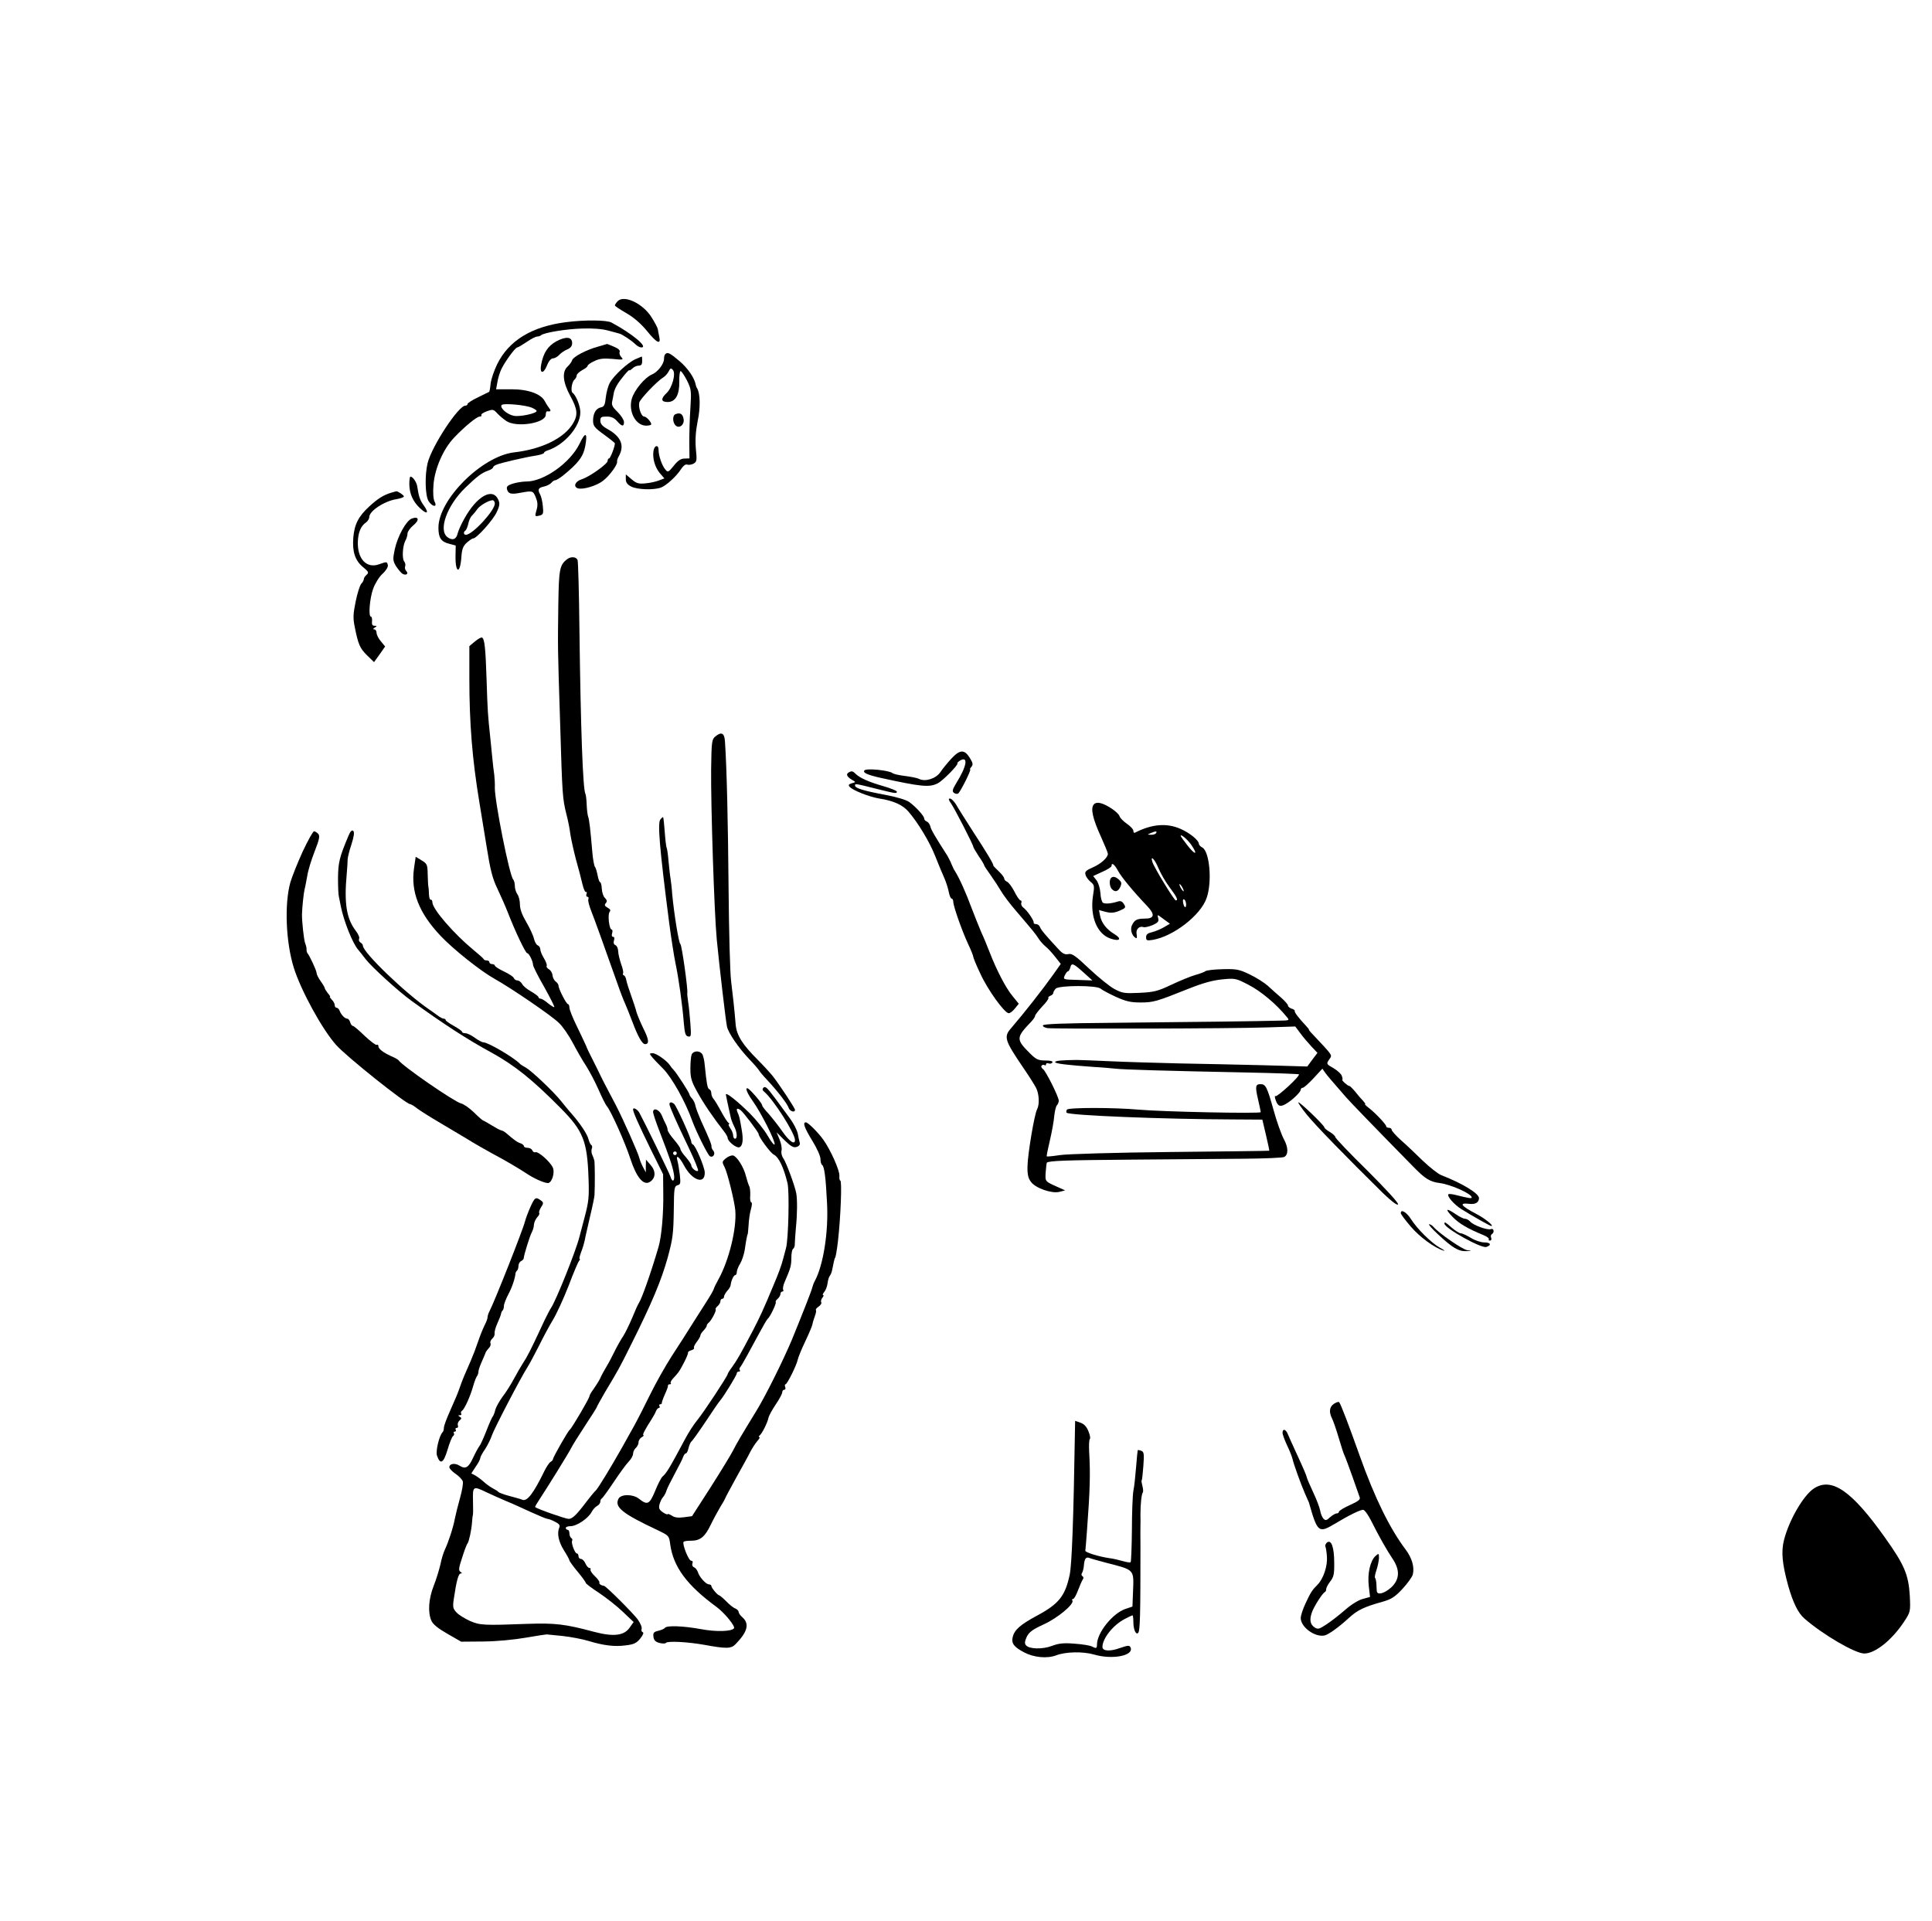<?xml version="1.0" standalone="no"?>
<!DOCTYPE svg PUBLIC "-//W3C//DTD SVG 20010904//EN"
 "http://www.w3.org/TR/2001/REC-SVG-20010904/DTD/svg10.dtd">
<svg version="1.0" xmlns="http://www.w3.org/2000/svg"
 width="1062pt" height="1056pt" viewBox="0 0 1062 1056"
 preserveAspectRatio="xMidYMid meet">

<g transform="translate(0,1056) scale(0.1,-0.1)"
fill="#000000" stroke="none">
<path d="M3396 8905 c-9 -9 -16 -20 -16 -24 0 -4 29 -23 64 -43 41 -24 80 -58
112 -97 54 -67 78 -78 68 -33 -3 15 -7 34 -8 42 -1 8 -17 38 -34 65 -47 76
-150 125 -186 90z"/>
<path d="M3112 8789 c-189 -24 -315 -101 -379 -231 -17 -35 -33 -82 -36 -106
-2 -23 -6 -44 -8 -46 -2 -1 -30 -15 -61 -30 -32 -15 -58 -32 -58 -37 0 -5 -5
-9 -12 -9 -38 0 -183 -221 -207 -314 -17 -68 -14 -182 5 -211 21 -33 50 -35
33 -3 -7 14 -10 48 -6 95 7 87 54 196 114 258 57 60 124 115 140 115 8 0 12 4
9 8 -3 5 11 14 30 21 33 12 37 11 58 -12 12 -13 35 -32 50 -42 57 -37 216 -11
216 35 0 11 3 19 8 19 19 -3 23 2 11 17 -7 9 -18 26 -24 38 -20 40 -90 66
-183 66 l-85 0 7 38 c3 21 13 54 22 73 21 43 76 118 87 119 5 0 28 14 52 30
24 17 50 30 58 30 7 0 17 3 21 7 14 14 140 35 228 37 53 2 108 -2 140 -11 29
-8 58 -15 63 -17 14 -3 67 -38 87 -58 10 -10 25 -18 33 -18 41 0 -50 76 -164
137 -26 14 -148 15 -249 2z m-187 -471 c14 -6 25 -14 25 -17 0 -14 -92 -33
-125 -27 -37 7 -78 43 -68 59 7 12 133 1 168 -15z"/>
<path d="M3057 8683 c-46 -26 -70 -63 -82 -126 -10 -51 11 -56 31 -8 10 26 23
41 34 41 9 0 25 9 34 19 10 11 29 24 44 30 19 8 27 19 27 35 0 35 -34 38 -88
9z"/>
<path d="M3289 8655 c-66 -18 -138 -56 -144 -75 -3 -10 -14 -25 -25 -35 -32
-29 -26 -87 15 -162 40 -73 43 -104 14 -152 -49 -81 -173 -141 -324 -158 -176
-21 -415 -259 -415 -414 0 -55 14 -77 58 -88 l37 -10 -1 -55 c-2 -97 25 -106
32 -10 3 45 9 61 29 80 15 13 30 24 36 24 19 0 112 104 130 146 16 34 17 47 8
67 -31 69 -118 20 -187 -105 -17 -29 -32 -65 -36 -79 -7 -34 -28 -42 -55 -23
-54 38 -4 176 98 274 64 62 89 80 122 92 16 5 29 14 29 18 0 4 8 11 18 15 26
11 161 42 215 50 26 4 47 11 47 15 0 4 8 10 18 13 94 30 182 132 182 210 0 35
-23 93 -43 108 -11 8 -4 59 10 71 7 6 13 17 13 24 0 7 14 20 30 29 17 9 30 19
30 24 0 5 17 17 37 26 28 14 51 16 100 12 57 -6 62 -5 49 9 -8 8 -13 21 -10
29 4 9 -7 19 -31 29 -21 9 -38 16 -39 15 0 0 -22 -7 -47 -14z m-569 -863 c0
-39 -123 -172 -159 -172 -13 0 -15 16 -2 24 4 3 11 19 15 36 3 17 12 38 21 46
8 8 21 24 28 34 14 21 64 50 85 50 6 0 12 -8 12 -18z"/>
<path d="M3657 8613 c-4 -3 -7 -15 -7 -26 0 -28 -35 -73 -67 -86 -38 -16 -96
-85 -110 -133 -20 -70 21 -148 79 -148 15 0 28 3 28 8 -1 13 -27 42 -39 42
-16 0 -33 50 -27 77 6 21 97 117 133 139 10 6 23 21 29 33 9 18 13 19 23 7 17
-20 -4 -98 -35 -127 -33 -31 -31 -49 6 -49 43 0 65 39 64 112 -1 32 3 58 7 58
5 0 20 -23 35 -51 24 -49 25 -57 19 -153 -4 -56 -6 -140 -6 -188 l1 -88 -28
-1 c-19 0 -36 -11 -58 -39 -29 -36 -33 -38 -46 -22 -19 21 -38 77 -38 109 0
31 -24 25 -28 -7 -6 -39 8 -88 34 -120 l26 -30 -29 -11 c-15 -6 -48 -14 -73
-16 -39 -4 -51 -1 -78 22 l-32 27 0 -26 c0 -18 8 -30 30 -41 33 -17 125 -20
164 -5 29 11 86 63 111 103 11 17 24 26 32 23 8 -3 24 -1 35 5 18 10 20 17 13
82 -4 51 -1 95 10 152 16 74 14 152 -3 180 -4 6 -7 15 -8 21 -6 35 -42 89 -89
129 -53 45 -66 51 -78 38z"/>
<path d="M3492 8585 c-40 -18 -119 -90 -140 -130 -9 -16 -19 -52 -22 -80 -4
-39 -9 -51 -25 -54 -28 -5 -44 -31 -45 -71 0 -31 6 -40 60 -79 33 -24 60 -46
60 -48 0 -19 -25 -83 -32 -83 -4 0 -8 -6 -8 -14 0 -16 -99 -87 -143 -101 -35
-11 -47 -39 -22 -49 27 -10 105 13 141 42 35 27 81 90 76 105 -1 4 3 18 10 30
32 58 12 107 -62 148 -29 16 -40 29 -40 46 0 20 5 23 35 23 25 0 41 -7 57 -25
26 -30 38 -32 38 -5 0 11 -16 36 -35 55 -29 28 -35 39 -29 62 3 15 7 35 8 43
1 8 8 26 16 40 14 27 70 94 70 85 0 -4 7 1 16 9 8 9 24 16 35 16 14 0 19 7 19
25 0 14 -1 25 -2 25 -2 -1 -18 -7 -36 -15z"/>
<path d="M3713 8283 c-18 -7 -16 -48 2 -63 20 -17 47 5 43 34 -4 30 -19 40
-45 29z"/>
<path d="M3186 8121 c-51 -105 -196 -208 -292 -208 -22 0 -57 -6 -76 -12 -28
-9 -35 -16 -31 -31 7 -25 22 -29 74 -19 66 12 69 12 84 -25 10 -24 12 -43 5
-67 -11 -39 -11 -40 17 -33 19 5 21 11 17 51 -2 25 -9 53 -14 63 -16 29 -12
38 19 45 16 3 35 13 42 21 6 8 16 14 21 14 6 0 24 11 42 25 84 68 112 104 123
162 14 76 1 82 -31 14z"/>
<path d="M2250 7900 c0 -53 20 -98 59 -134 38 -36 51 -28 22 13 -22 30 -29 50
-37 104 -3 26 -25 57 -38 57 -3 0 -6 -18 -6 -40z"/>
<path d="M2149 7851 c-42 -13 -72 -32 -119 -75 -59 -54 -82 -98 -88 -172 -6
-78 10 -126 54 -162 30 -25 33 -30 19 -42 -8 -7 -15 -17 -15 -23 0 -6 -6 -18
-14 -26 -8 -9 -22 -53 -31 -98 -14 -68 -15 -92 -5 -140 19 -95 28 -117 68
-156 l38 -37 31 43 30 43 -23 28 c-13 15 -24 36 -24 47 0 10 -6 19 -12 19 -9
0 -8 4 2 10 13 8 13 10 -2 10 -11 0 -15 7 -13 25 1 14 -1 25 -6 25 -15 0 -7
100 12 153 10 28 33 66 51 82 19 17 32 38 30 48 -4 20 -6 20 -48 5 -69 -25
-120 29 -117 124 2 51 16 86 45 106 10 7 18 21 18 30 0 33 84 88 150 98 22 4
40 10 40 15 0 7 -34 30 -42 28 -2 0 -15 -4 -29 -8z"/>
<path d="M2263 7709 c-30 -11 -78 -98 -93 -169 -11 -53 -11 -62 6 -91 11 -17
27 -37 36 -43 20 -12 36 0 21 15 -6 6 -9 18 -6 25 3 8 1 20 -5 27 -13 16 -9
86 6 114 7 12 12 30 12 40 0 10 14 30 32 45 36 29 30 52 -9 37z"/>
<path d="M3119 7487 c-43 -32 -47 -55 -50 -252 -3 -249 -4 -215 10 -650 12
-403 13 -414 35 -503 8 -31 18 -79 21 -107 4 -27 18 -90 31 -140 14 -49 30
-111 36 -137 6 -26 15 -45 20 -42 4 3 5 -2 2 -10 -3 -9 -1 -16 5 -16 6 0 8 -6
5 -14 -3 -7 5 -37 17 -67 19 -48 61 -165 144 -399 14 -41 33 -90 41 -107 8
-18 26 -63 40 -100 31 -82 54 -123 70 -123 24 0 21 26 -9 85 -16 33 -33 74
-38 90 -4 17 -17 57 -29 90 -12 33 -24 71 -27 85 -2 14 -8 27 -14 28 -5 2 -7
7 -4 12 3 4 -2 27 -11 51 -8 24 -16 56 -16 71 -1 15 -7 29 -15 32 -9 4 -12 13
-8 26 4 12 2 20 -5 20 -7 0 -9 8 -5 20 3 11 2 20 -3 20 -13 0 -23 82 -11 97 7
8 4 15 -11 23 -16 9 -19 15 -10 25 8 9 7 17 -5 29 -9 8 -16 31 -17 51 -1 19
-5 35 -9 35 -4 0 -10 17 -14 38 -4 20 -10 42 -15 47 -4 6 -11 42 -14 80 -11
129 -17 180 -23 195 -3 8 -7 38 -8 66 -1 27 -4 54 -7 60 -14 24 -26 355 -33
909 -2 199 -7 367 -10 376 -7 18 -35 21 -56 6z"/>
<path d="M2611 7034 l-31 -26 0 -177 c0 -249 16 -445 55 -681 8 -47 26 -157
40 -245 20 -127 32 -174 59 -230 18 -38 45 -99 59 -135 40 -103 96 -220 105
-220 10 0 32 -45 32 -64 0 -8 27 -62 61 -121 33 -59 58 -109 56 -111 -2 -3
-18 7 -35 21 -16 14 -35 25 -41 25 -6 0 -11 4 -11 8 0 5 -18 18 -40 31 -22 12
-45 31 -50 42 -6 10 -17 19 -26 19 -8 0 -17 6 -20 14 -3 7 -27 23 -55 36 -27
13 -49 27 -49 32 0 4 -7 8 -15 8 -8 0 -15 5 -15 10 0 6 -6 10 -14 10 -8 0 -16
3 -18 8 -1 4 -28 27 -58 52 -104 86 -220 219 -223 258 0 11 -5 18 -9 16 -4 -3
-9 10 -10 28 0 18 -2 38 -3 43 -2 6 -3 36 -4 68 -1 53 -3 59 -33 77 l-33 20
-9 -62 c-19 -130 27 -247 146 -373 70 -74 221 -194 295 -235 88 -49 315 -203
356 -244 20 -19 54 -68 75 -108 21 -40 54 -98 74 -128 19 -30 50 -89 68 -130
18 -41 38 -82 45 -90 23 -26 101 -201 130 -290 34 -104 73 -150 108 -127 32
21 33 59 3 93 l-25 29 -1 -35 0 -35 -16 30 c-9 17 -17 38 -19 47 -6 27 -90
216 -130 293 -58 110 -72 136 -100 195 -15 30 -33 66 -40 80 -7 14 -18 36 -23
50 -6 14 -29 62 -51 108 -23 46 -41 92 -41 103 0 10 -4 19 -8 19 -9 0 -52 84
-52 102 0 6 -7 16 -15 22 -9 6 -17 22 -18 35 -1 12 -10 27 -19 32 -10 6 -16
14 -13 19 3 5 -4 24 -15 42 -11 18 -20 40 -20 49 0 9 -6 19 -14 22 -8 3 -17
20 -21 37 -4 18 -23 58 -42 91 -23 39 -35 71 -35 96 0 21 -6 46 -14 57 -8 11
-14 32 -14 46 0 14 -4 30 -9 35 -21 23 -102 432 -101 505 1 19 -1 51 -3 70 -3
19 -8 62 -11 95 -3 33 -8 83 -11 110 -13 120 -15 149 -20 310 -6 184 -11 231
-25 240 -4 3 -22 -7 -39 -21z"/>
<path d="M3933 6512 c-20 -16 -22 -26 -24 -182 -2 -192 17 -790 31 -935 14
-144 49 -445 56 -478 7 -35 64 -118 123 -180 25 -26 49 -54 53 -61 4 -7 23
-30 44 -52 58 -62 112 -132 119 -154 6 -19 35 -29 35 -11 0 9 -84 136 -122
185 -13 16 -50 57 -83 90 -85 85 -115 134 -121 192 -7 86 -15 157 -25 239 -6
44 -12 271 -14 505 -3 367 -10 671 -20 815 -3 45 -19 54 -52 27z"/>
<path d="M5229 6389 c-21 -23 -48 -56 -60 -74 -25 -36 -83 -54 -117 -37 -9 5
-44 12 -76 16 -33 4 -65 11 -70 16 -19 15 -142 28 -154 15 -12 -12 16 -25 88
-41 223 -49 269 -54 315 -30 29 15 115 103 108 110 -3 2 5 9 16 16 45 24 35
-33 -23 -126 -20 -33 -23 -44 -13 -52 7 -6 18 -8 24 -4 12 8 74 132 66 132 -3
0 0 7 7 15 10 12 8 21 -10 50 -29 46 -54 45 -101 -6z"/>
<path d="M4663 6312 c-14 -9 -6 -24 22 -40 20 -11 20 -12 -3 -18 -17 -5 -20
-10 -12 -19 17 -20 109 -56 164 -65 78 -12 128 -35 160 -72 53 -62 116 -166
147 -245 17 -43 39 -96 49 -118 10 -22 21 -57 25 -77 4 -21 11 -38 16 -38 5 0
9 -8 9 -17 0 -24 47 -158 81 -231 16 -34 29 -66 29 -72 0 -5 17 -47 39 -93 40
-88 133 -217 156 -217 8 0 23 12 34 26 l21 26 -34 42 c-37 44 -89 145 -126
241 -13 33 -33 83 -46 110 -12 28 -36 88 -54 135 -29 79 -67 164 -90 200 -6 8
-14 26 -20 40 -5 14 -16 34 -22 45 -69 108 -90 143 -94 162 -3 12 -12 24 -20
27 -8 3 -14 10 -14 17 0 13 -45 63 -82 90 -17 12 -70 28 -135 40 -117 22 -163
36 -163 51 0 11 1 11 128 -21 93 -23 102 -25 102 -13 0 5 -35 19 -77 31 -80
23 -128 45 -151 68 -15 15 -22 16 -39 5z"/>
<path d="M5228 6143 c21 -31 122 -227 122 -238 0 -4 14 -27 30 -52 17 -24 30
-47 30 -50 0 -3 15 -26 34 -52 18 -25 44 -65 57 -87 13 -23 52 -75 87 -115 93
-109 103 -121 121 -149 9 -14 26 -33 38 -43 12 -9 36 -35 53 -57 l31 -39 -41
-58 c-59 -83 -162 -214 -231 -294 -43 -49 -38 -66 68 -222 29 -42 59 -90 68
-107 17 -33 20 -91 6 -118 -15 -26 -52 -248 -53 -314 -1 -44 4 -66 19 -85 25
-35 115 -66 157 -55 l31 8 -40 18 c-72 32 -70 30 -67 82 2 27 5 50 6 52 12 11
99 14 461 17 226 2 505 4 621 5 116 1 217 5 224 10 23 14 22 53 -4 100 -13 25
-39 97 -56 160 -35 125 -43 140 -71 140 -28 0 -30 -13 -14 -82 8 -35 15 -67
15 -72 0 -9 -541 2 -673 14 -136 12 -384 12 -392 0 -4 -6 -5 -14 -2 -17 15
-15 539 -36 919 -37 l157 -1 20 -85 c11 -46 19 -85 18 -86 -1 -1 -245 -4 -542
-7 -302 -3 -570 -11 -609 -17 -38 -6 -70 -9 -72 -7 -2 1 6 41 17 87 11 47 22
107 24 134 3 27 9 54 15 60 5 5 10 17 10 25 0 21 -72 165 -87 174 -7 5 -11 13
-8 18 4 5 11 7 16 4 5 -4 9 -2 9 4 0 6 6 8 14 5 8 -3 17 -1 21 5 4 7 -9 11
-39 11 -37 0 -50 6 -78 33 -85 84 -85 91 2 182 11 12 20 25 20 31 0 5 18 28
39 51 22 22 37 44 34 47 -3 3 2 8 11 12 9 3 16 10 16 16 0 5 6 15 13 23 20 19
226 19 247 0 9 -8 47 -28 84 -45 55 -25 82 -31 135 -31 71 0 88 5 263 75 80
32 135 47 187 52 71 7 75 6 146 -31 66 -34 151 -105 207 -174 18 -21 18 -21
-45 -22 -93 -3 -526 -8 -931 -12 -248 -2 -361 -6 -363 -14 -2 -6 9 -12 24 -15
38 -5 1020 -3 1211 4 l152 5 27 -36 c14 -20 42 -52 61 -73 l34 -36 -28 -37
-28 -38 -241 7 c-132 3 -341 8 -465 10 -124 3 -295 8 -380 12 -85 4 -166 7
-180 7 -85 -1 -120 -4 -120 -12 0 -8 64 -16 220 -27 41 -2 92 -7 112 -9 40 -5
276 -12 723 -21 154 -3 282 -8 285 -10 8 -9 -119 -126 -129 -120 -5 4 -4 -7 2
-24 12 -33 26 -37 58 -17 33 19 79 64 79 76 0 6 5 11 11 11 6 0 33 24 60 53
l48 52 16 -23 c15 -20 33 -41 115 -135 22 -25 143 -151 368 -380 65 -67 92
-84 148 -91 63 -9 174 -59 174 -79 0 -7 -18 -4 -89 14 -19 5 -37 6 -39 4 -10
-10 31 -57 71 -82 57 -36 158 -93 165 -93 16 0 -37 43 -82 66 -86 45 -99 63
-40 56 34 -4 53 7 54 31 0 26 -88 80 -208 127 -18 7 -63 43 -101 79 -37 36
-90 87 -119 112 -29 26 -52 52 -52 58 0 6 -7 11 -15 11 -8 0 -15 3 -15 8 0 10
-58 72 -94 100 -16 12 -26 22 -22 22 3 0 -2 8 -11 18 -10 10 -29 32 -43 50
-14 17 -29 32 -33 32 -9 0 -45 33 -38 34 2 1 1 10 -3 21 -3 11 -24 30 -46 43
-39 22 -40 23 -24 47 18 27 26 15 -93 142 -12 12 -20 23 -18 23 2 0 -6 10 -18
23 -38 40 -62 72 -60 79 2 4 -6 10 -17 13 -11 4 -20 11 -20 17 0 6 -17 25 -37
43 -21 18 -54 47 -73 65 -19 17 -64 46 -100 63 -58 28 -73 31 -149 29 -46 -1
-89 -6 -95 -11 -6 -5 -31 -14 -56 -21 -25 -7 -83 -31 -130 -53 -76 -36 -95
-41 -176 -45 -82 -4 -95 -2 -138 21 -25 13 -88 64 -138 111 -76 72 -96 86
-115 81 -18 -4 -31 2 -51 23 -75 81 -99 109 -105 125 -3 9 -13 17 -22 17 -8 0
-14 3 -13 8 3 10 -34 65 -55 81 -10 7 -16 19 -13 27 3 8 1 14 -4 14 -5 0 -21
22 -34 49 -14 27 -32 51 -41 54 -8 4 -15 11 -15 18 0 6 -14 24 -30 39 -17 16
-30 30 -30 32 3 6 -34 68 -111 186 -41 64 -84 132 -94 150 -11 17 -25 32 -33
32 -10 0 -8 -7 6 -27z m727 -928 l50 -45 -81 3 c-80 2 -81 2 -71 25 6 12 13
22 17 22 4 0 10 9 13 20 7 29 16 25 72 -25z"/>
<path d="M6012 6137 c-18 -22 -5 -79 39 -175 21 -47 39 -90 39 -96 -1 -21 -37
-54 -82 -74 -39 -17 -46 -24 -41 -41 3 -12 16 -29 28 -39 21 -17 22 -22 13
-77 -17 -113 22 -210 97 -235 50 -17 64 -2 22 24 -45 27 -72 62 -80 102 l-6
31 37 -10 c28 -7 46 -6 75 6 35 15 37 18 25 37 -9 15 -19 19 -33 14 -39 -12
-70 -14 -82 -7 -7 5 -13 29 -14 53 -2 26 -11 56 -21 70 l-19 24 50 23 c28 12
51 27 51 32 0 22 16 10 35 -25 18 -34 82 -112 162 -196 43 -46 39 -68 -14 -68
-43 0 -56 -7 -70 -35 -12 -22 -2 -58 18 -70 9 -6 10 -1 7 19 -6 27 15 48 39
39 6 -2 28 3 48 11 29 13 36 20 32 36 -6 25 -8 25 31 -4 l33 -24 -34 -20 c-19
-11 -49 -23 -66 -27 -22 -5 -31 -12 -31 -27 0 -18 4 -20 36 -15 114 19 265
136 297 231 31 90 16 255 -24 277 -11 5 -19 15 -19 21 0 18 -51 60 -100 81
-76 34 -159 27 -252 -21 -5 -2 -8 3 -8 11 0 8 -16 25 -35 38 -19 13 -38 32
-41 42 -7 21 -68 63 -105 72 -16 4 -30 1 -37 -8z m343 -157 c-3 -5 -16 -10
-28 -9 -21 0 -21 1 -2 9 28 12 37 12 30 0z m193 -64 c38 -55 24 -60 -18 -7
-22 28 -40 53 -40 56 0 12 38 -20 58 -49z m-180 -129 c12 -29 40 -77 62 -106
39 -52 48 -71 33 -71 -9 1 -119 181 -128 210 -14 43 13 17 33 -33z m132 -107
c6 -11 8 -20 6 -20 -3 0 -10 9 -16 20 -6 11 -8 20 -6 20 3 0 10 -9 16 -20z
m20 -92 c0 -26 -13 -16 -17 13 -2 12 1 18 7 14 5 -3 10 -16 10 -27z"/>
<path d="M3630 6055 c-16 -19 -5 -154 48 -565 11 -85 27 -186 35 -225 17 -80
38 -227 46 -330 5 -56 9 -70 24 -73 16 -3 17 3 12 70 -3 40 -8 93 -12 118 -4
25 -6 48 -5 51 4 20 -30 264 -38 269 -9 5 -35 168 -45 275 -2 33 -7 71 -9 85
-3 14 -7 56 -11 94 -3 38 -8 73 -11 77 -2 4 -7 43 -10 86 -3 43 -7 79 -9 81
-1 1 -8 -4 -15 -13z"/>
<path d="M1915 5964 c-49 -116 -56 -145 -57 -231 0 -49 2 -95 5 -103 2 -8 7
-33 11 -55 16 -79 64 -200 94 -235 7 -8 26 -32 42 -53 32 -42 181 -178 252
-229 175 -127 313 -216 437 -283 129 -71 226 -148 384 -308 123 -124 145 -181
152 -382 4 -105 1 -132 -21 -215 -14 -52 -27 -102 -29 -110 -20 -79 -129 -351
-156 -390 -9 -14 -33 -61 -53 -105 -56 -121 -79 -166 -102 -200 -11 -17 -33
-55 -49 -85 -16 -30 -44 -75 -63 -99 -18 -25 -35 -56 -39 -70 -3 -14 -9 -30
-13 -36 -5 -5 -21 -41 -36 -80 -15 -38 -32 -77 -39 -85 -6 -8 -22 -37 -34 -63
-25 -55 -42 -65 -74 -45 -26 17 -57 12 -57 -8 0 -7 16 -24 34 -36 19 -13 37
-32 40 -42 3 -11 -4 -51 -15 -90 -11 -39 -24 -91 -29 -116 -9 -49 -36 -130
-55 -170 -7 -14 -18 -50 -24 -80 -7 -30 -23 -83 -37 -118 -28 -71 -33 -145
-13 -191 9 -21 37 -43 89 -73 l75 -43 125 1 c73 1 168 10 230 21 58 10 110 18
115 18 6 -1 46 -5 90 -9 44 -5 107 -17 140 -27 82 -25 144 -33 207 -24 43 5
58 13 78 38 15 19 20 32 13 34 -7 3 -9 11 -6 19 3 8 -7 31 -22 52 -26 35 -174
183 -185 184 -16 2 -29 11 -25 18 2 4 -9 20 -25 35 -16 15 -27 32 -24 37 3 4
0 8 -6 8 -6 0 -16 11 -22 25 -6 14 -17 25 -25 25 -7 0 -13 7 -13 15 0 8 -4 15
-9 15 -11 0 -33 59 -26 70 3 5 1 11 -5 15 -5 3 -10 15 -10 26 0 10 -4 19 -10
19 -5 0 -10 5 -10 10 0 6 12 10 27 10 33 0 95 42 114 76 7 14 21 30 31 35 10
5 18 16 18 24 0 7 3 15 8 17 4 2 34 43 66 91 32 48 69 99 82 112 13 13 24 33
24 43 0 11 7 25 15 32 8 7 15 21 15 31 0 10 8 23 18 28 9 6 14 11 9 11 -8 0 9
32 43 85 11 17 23 38 26 48 4 9 11 17 16 17 5 0 6 5 3 10 -3 6 -1 10 4 10 6 0
10 3 9 8 0 4 7 25 17 47 10 22 18 43 17 48 -1 4 3 7 10 7 6 0 9 3 5 6 -3 3 2
14 11 24 10 10 22 25 29 33 18 23 57 101 55 110 -2 5 7 11 18 14 11 3 18 9 15
13 -3 4 4 19 15 33 11 14 20 30 20 35 0 6 8 18 18 28 9 10 17 21 17 26 0 5 5
12 10 16 14 10 45 68 39 74 -2 3 2 11 11 18 8 7 15 19 15 26 0 8 5 14 10 14 6
0 10 5 10 12 0 6 8 20 17 31 10 10 18 24 19 30 2 25 17 57 25 57 5 0 9 7 9 16
0 9 8 31 19 48 10 17 21 51 25 76 7 51 14 85 16 85 1 0 3 23 5 50 1 28 7 67
13 88 6 20 7 37 2 37 -5 0 -8 17 -6 38 1 20 -1 44 -6 52 -4 8 -12 33 -18 56
-12 49 -50 108 -71 112 -9 1 -26 -5 -39 -16 -21 -17 -22 -20 -7 -48 16 -31 55
-190 59 -239 8 -100 -35 -273 -91 -375 -14 -25 -26 -50 -27 -55 -1 -6 -20 -40
-43 -75 -23 -36 -60 -95 -84 -132 -23 -37 -70 -111 -105 -164 -34 -53 -87
-147 -117 -208 -30 -61 -70 -140 -90 -176 -20 -36 -50 -90 -67 -120 -61 -108
-132 -225 -144 -235 -6 -5 -27 -30 -46 -55 -58 -77 -81 -100 -102 -100 -17 0
-174 55 -184 65 -2 2 10 22 26 46 41 62 157 249 172 279 7 14 41 69 76 122 35
53 64 99 64 101 0 3 21 41 46 84 73 121 83 140 144 263 115 230 164 348 200
475 29 108 32 131 34 272 1 111 3 122 20 127 17 4 18 11 13 58 -4 29 -9 63
-13 76 -11 38 10 24 35 -23 45 -86 118 -110 115 -39 -2 31 -51 147 -65 152 -5
2 -9 9 -9 15 0 18 -83 201 -95 209 -14 11 -25 10 -25 -2 0 -12 35 -92 107
-242 31 -65 54 -121 50 -124 -8 -9 -37 15 -37 30 0 6 -14 26 -30 45 -17 18
-30 39 -30 45 0 6 -16 29 -35 51 -19 22 -35 46 -35 53 0 7 -4 20 -9 30 -5 9
-16 32 -23 50 -13 32 -48 46 -48 18 0 -7 16 -56 36 -107 54 -140 71 -190 78
-231 8 -41 -8 -53 -19 -15 -6 19 -140 294 -170 349 -10 19 -35 33 -35 19 0
-15 30 -82 98 -221 l67 -135 1 -100 c2 -114 -9 -241 -26 -300 -42 -143 -92
-285 -109 -310 -4 -5 -20 -41 -36 -80 -16 -38 -38 -83 -49 -100 -11 -16 -33
-54 -48 -85 -15 -30 -32 -63 -38 -72 -25 -43 -31 -54 -42 -78 -7 -14 -23 -39
-35 -56 -13 -17 -23 -35 -23 -40 0 -11 -97 -176 -108 -184 -10 -7 -92 -151
-92 -161 0 -4 -6 -12 -14 -16 -7 -4 -23 -28 -35 -53 -58 -119 -93 -165 -119
-155 -9 4 -42 13 -72 21 -30 8 -57 18 -60 22 -3 4 -17 13 -31 20 -15 8 -37 24
-51 37 -13 12 -34 27 -46 34 l-21 11 24 37 c14 19 25 41 25 47 0 6 12 29 27
50 14 22 31 56 37 75 11 34 156 313 196 376 11 17 38 68 62 115 23 47 58 112
78 145 20 33 58 116 85 185 26 69 52 131 58 138 5 6 7 12 3 12 -3 0 1 17 9 38
8 20 16 48 19 62 2 14 16 72 29 130 14 58 25 112 25 120 3 56 2 178 -1 190 -2
8 -7 23 -12 33 -4 9 -5 24 -2 32 4 8 2 17 -2 20 -5 2 -12 17 -16 32 -6 27 -45
86 -95 143 -14 15 -38 45 -55 66 -43 54 -162 166 -193 184 -15 8 -29 17 -32
20 -32 35 -177 120 -203 120 -7 0 -28 11 -47 25 -19 14 -42 25 -52 25 -10 0
-18 3 -18 8 0 4 -20 18 -45 32 -25 14 -45 28 -45 32 0 5 -5 8 -11 8 -6 0 -21
8 -34 18 -12 9 -33 24 -45 32 -131 89 -365 314 -365 351 0 5 -6 14 -14 18 -7
5 -10 14 -7 20 4 6 -4 26 -19 45 -50 66 -64 150 -49 311 3 33 5 69 5 79 0 11
9 49 21 84 14 44 17 67 10 74 -7 7 -16 -1 -27 -28z m1805 -1744 c0 -5 -4 -10
-10 -10 -5 0 -10 5 -10 10 0 6 5 10 10 10 6 0 10 -4 10 -10z m-1045 -1864 c27
-13 75 -34 105 -47 30 -12 92 -40 137 -61 46 -21 87 -38 93 -38 6 0 25 -7 41
-16 23 -11 29 -20 23 -32 -13 -32 -4 -77 26 -125 17 -27 30 -51 30 -55 0 -4
20 -32 45 -62 25 -30 45 -58 45 -62 0 -4 33 -29 73 -55 39 -26 99 -73 131
-104 l59 -56 -22 -31 c-31 -44 -88 -51 -195 -23 -160 43 -214 49 -366 44 -242
-9 -261 -8 -317 16 -28 13 -61 33 -73 46 -20 21 -22 31 -16 72 15 103 26 143
39 143 8 0 7 3 -2 9 -11 7 -10 20 9 77 12 38 25 74 30 79 8 11 22 74 25 120 1
17 3 32 4 35 2 3 2 38 1 78 -2 83 0 84 75 48z"/>
<path d="M1663 5877 c-28 -62 -58 -137 -67 -168 -33 -119 -25 -328 19 -469 39
-125 156 -339 233 -425 57 -64 384 -325 407 -325 4 0 23 -11 40 -25 18 -13 70
-46 116 -73 46 -27 115 -68 153 -91 38 -24 103 -61 145 -84 68 -36 138 -77
196 -115 42 -27 99 -50 111 -45 21 8 35 62 22 86 -16 33 -80 88 -94 83 -7 -3
-15 2 -18 10 -3 8 -15 14 -26 14 -11 0 -20 4 -20 9 0 5 -8 12 -19 16 -17 5
-35 18 -80 57 -8 7 -20 13 -26 14 -7 1 -30 14 -53 28 -23 14 -44 26 -46 26 -3
0 -26 20 -50 44 -25 24 -57 47 -72 50 -38 10 -320 204 -344 238 -3 4 -21 14
-40 22 -44 20 -70 40 -70 55 0 7 -4 10 -9 7 -5 -3 -34 19 -66 49 -31 30 -60
55 -65 55 -5 0 -12 9 -15 20 -3 11 -11 20 -16 20 -13 0 -33 20 -42 43 -3 9
-11 17 -17 17 -5 0 -10 6 -10 14 0 8 -7 22 -16 30 -8 9 -13 16 -10 16 3 0 -2
9 -12 20 -9 12 -17 24 -17 28 0 4 -10 21 -23 39 -12 17 -22 37 -22 45 0 13
-40 98 -50 108 -3 3 -5 12 -5 20 1 8 -3 23 -7 33 -7 14 -19 123 -18 162 1 37
9 114 14 135 4 14 10 48 15 75 4 28 22 87 40 133 26 66 30 86 21 97 -7 8 -18
15 -24 15 -6 -1 -34 -51 -63 -113z"/>
<path d="M6107 5733 c-11 -11 -8 -48 5 -61 18 -18 34 -14 46 12 9 20 7 27 -7
40 -19 17 -34 20 -44 9z"/>
<path d="M3802 4763 c-4 -10 -7 -45 -7 -78 0 -51 6 -71 39 -130 34 -62 88
-141 146 -215 11 -14 20 -30 20 -36 0 -18 48 -57 64 -51 19 7 23 41 13 97 -11
65 -13 73 -22 93 -10 23 -4 28 16 14 16 -12 99 -122 99 -131 0 -16 64 -103 83
-113 28 -14 55 -71 76 -158 11 -47 5 -305 -8 -355 -7 -25 -14 -52 -16 -60 -9
-35 -25 -80 -55 -150 -52 -126 -74 -172 -109 -240 -72 -137 -86 -162 -118
-207 -13 -17 -23 -34 -23 -37 0 -10 -131 -209 -167 -253 -19 -23 -48 -68 -65
-100 -85 -159 -104 -192 -126 -210 -7 -6 -26 -42 -41 -80 -31 -74 -42 -79 -89
-42 -33 26 -98 26 -112 0 -24 -46 21 -82 217 -174 60 -29 61 -30 67 -76 17
-125 92 -226 256 -346 42 -31 102 -104 95 -116 -12 -18 -97 -21 -182 -5 -98
18 -189 21 -198 7 -3 -5 -19 -12 -36 -16 -25 -6 -30 -11 -27 -33 2 -19 11 -28
33 -34 16 -4 32 -4 35 0 8 12 119 6 210 -10 125 -23 149 -22 174 4 66 68 77
112 36 148 -11 9 -20 23 -20 29 0 6 -8 14 -17 18 -10 3 -33 21 -51 40 -18 18
-36 33 -39 33 -8 0 -43 41 -43 52 0 4 -6 8 -13 8 -16 0 -53 40 -61 68 -4 11
-13 23 -21 26 -8 3 -12 12 -9 21 4 9 1 15 -7 15 -14 0 -51 95 -41 104 3 4 22
6 41 6 50 0 76 21 108 88 15 31 39 75 52 97 14 22 25 42 26 45 0 3 28 55 61
115 34 61 70 126 79 145 10 19 27 45 38 58 11 12 16 22 11 22 -5 0 -4 4 1 8
13 9 44 71 49 97 2 11 20 44 40 74 20 29 36 59 36 67 0 8 5 14 11 14 6 0 9 7
5 15 -3 8 -2 15 2 15 9 0 61 105 67 135 2 11 20 56 41 100 21 44 39 87 40 95
1 8 7 28 13 44 6 16 9 31 6 34 -3 3 4 12 15 19 11 8 18 19 14 24 -3 5 0 16 6
24 7 8 9 15 5 15 -5 0 -2 8 6 18 8 9 16 31 18 47 2 17 7 35 13 42 5 7 11 22
13 35 5 28 13 63 15 63 3 0 10 40 16 90 15 131 23 335 13 335 -4 0 -6 12 -5
26 3 27 -49 144 -88 198 -29 41 -85 96 -96 96 -19 0 -9 -29 35 -101 25 -40 45
-85 45 -100 0 -16 4 -30 9 -33 12 -8 20 -65 27 -208 9 -158 -20 -343 -67 -430
-6 -11 -12 -27 -14 -36 -3 -16 -56 -150 -112 -287 -47 -112 -145 -310 -197
-394 -82 -134 -105 -173 -127 -216 -11 -22 -66 -112 -122 -200 l-103 -160 -44
-6 c-31 -4 -52 -2 -67 9 -13 8 -23 11 -23 8 0 -4 -12 1 -26 10 -20 14 -24 22
-19 43 4 14 12 33 20 41 7 8 16 25 19 37 4 12 25 54 46 93 21 39 42 80 45 90
4 11 10 20 15 20 5 0 11 13 15 30 4 16 11 32 16 36 5 3 40 52 78 109 37 56 73
109 80 116 21 25 91 139 91 149 0 6 5 10 12 10 6 0 8 3 5 7 -4 3 -3 11 2 17
11 14 52 89 104 186 22 41 43 77 47 80 12 8 50 87 44 92 -2 3 2 11 11 18 8 7
15 19 15 26 0 8 5 14 11 14 5 0 7 4 4 10 -3 5 0 24 8 42 33 76 37 91 37 133 0
24 4 47 10 50 5 3 10 16 9 28 0 12 3 51 6 87 8 78 8 156 2 190 -8 42 -55 169
-71 192 -9 12 -13 31 -10 43 3 12 -2 40 -11 61 l-16 39 44 -44 c35 -34 50 -42
66 -36 14 4 20 13 17 23 -2 9 -8 32 -11 51 -4 18 -22 54 -41 80 -78 107 -90
123 -113 152 -17 21 -27 27 -34 20 -8 -8 -6 -15 4 -23 51 -43 168 -227 169
-265 0 -29 -30 -9 -68 45 -22 32 -57 76 -76 98 -20 21 -36 42 -36 46 0 9 -25
41 -59 77 -40 42 -36 7 6 -51 47 -65 126 -223 121 -239 -2 -7 -19 14 -38 47
-18 32 -63 88 -99 124 -69 68 -131 117 -131 103 1 -7 11 -57 26 -122 2 -13 11
-36 19 -52 17 -32 20 -69 5 -69 -5 0 -10 8 -10 18 0 10 -7 28 -16 40 -8 12
-12 22 -7 22 4 0 3 4 -3 8 -6 4 -24 32 -40 62 -16 30 -35 61 -41 68 -7 7 -13
22 -13 32 0 10 -5 20 -11 22 -10 3 -15 31 -25 132 -2 27 -9 55 -15 63 -16 19
-48 16 -57 -4z"/>
<path d="M3581 4753 c7 -10 36 -40 64 -68 48 -48 123 -182 161 -289 21 -57 84
-185 96 -192 17 -11 33 13 19 30 -6 7 -11 18 -10 22 2 9 -11 42 -58 144 -13
30 -27 66 -30 80 -2 14 -11 32 -19 41 -8 8 -14 19 -14 22 0 9 -71 119 -87 135
-7 7 -16 18 -20 25 -16 25 -75 67 -95 67 -18 0 -19 -2 -7 -17z"/>
<path d="M7182 4434 c48 -60 219 -235 420 -433 48 -46 78 -69 83 -62 4 7 -63
80 -169 186 -97 95 -176 178 -176 184 0 5 -13 18 -30 28 -16 9 -30 21 -30 25
0 11 -132 138 -143 138 -4 0 16 -30 45 -66z"/>
<path d="M2917 3928 c-13 -29 -27 -66 -31 -82 -11 -46 -169 -445 -197 -498 -5
-10 -9 -23 -9 -30 0 -7 -7 -26 -16 -43 -8 -16 -25 -57 -36 -90 -11 -33 -29
-80 -40 -105 -32 -72 -45 -103 -58 -140 -15 -43 -21 -57 -59 -143 -17 -38 -31
-76 -31 -86 0 -10 -3 -21 -7 -24 -19 -20 -39 -104 -31 -129 18 -52 36 -42 58
32 11 38 25 72 30 75 6 4 8 11 5 16 -4 5 -1 9 5 9 6 0 8 5 5 10 -3 6 -1 10 5
10 7 0 10 6 7 14 -3 8 1 20 9 27 12 10 12 14 2 20 -11 7 -11 9 0 9 7 0 11 4 7
9 -3 5 -1 12 5 16 13 8 45 78 61 135 7 25 16 49 21 55 4 5 8 16 8 25 0 8 9 34
20 58 10 23 20 46 21 50 2 4 9 13 16 21 8 7 12 19 9 27 -3 7 2 18 10 25 8 7
14 19 13 28 -2 9 5 34 15 56 10 22 19 45 20 52 1 7 5 16 9 19 4 4 7 15 7 25 0
10 11 38 24 63 21 39 38 90 40 118 1 3 4 10 9 14 4 4 7 15 7 25 0 10 6 22 14
26 8 4 15 11 15 16 0 15 33 122 44 142 6 11 12 30 12 43 1 12 9 30 18 40 10
10 14 21 11 24 -3 4 2 17 10 31 13 19 14 26 4 34 -33 25 -37 23 -61 -29z"/>
<path d="M7985 3870 c36 -37 82 -64 172 -101 17 -7 29 -17 27 -21 -3 -4 0 -8
6 -8 7 0 10 7 7 15 -4 8 -2 17 3 20 17 10 11 35 -5 28 -19 -7 -99 22 -115 43
-7 7 -19 14 -27 14 -8 0 -31 11 -51 25 -54 37 -61 30 -17 -15z"/>
<path d="M7700 3891 c0 -6 24 -38 54 -73 49 -58 131 -118 181 -133 11 -3 2 4
-19 15 -48 27 -125 103 -160 158 -24 38 -56 57 -56 33z"/>
<path d="M7940 3833 c1 -25 202 -137 230 -128 31 10 24 25 -12 25 -18 0 -51
11 -73 25 -22 13 -47 25 -55 25 -8 0 -30 14 -49 30 -36 32 -41 35 -41 23z"/>
<path d="M7905 3774 c79 -74 113 -94 155 -92 33 1 33 1 6 5 -28 4 -157 94
-186 128 -7 8 -18 15 -24 15 -6 0 16 -26 49 -56z"/>
<path d="M7333 2843 c-26 -17 -29 -46 -10 -83 7 -14 23 -61 36 -105 13 -44 27
-88 32 -97 5 -10 24 -62 43 -115 19 -54 37 -105 40 -114 5 -12 -7 -22 -54 -43
-33 -15 -60 -31 -60 -37 0 -5 -6 -9 -13 -9 -7 0 -23 -10 -36 -21 -19 -18 -25
-19 -36 -8 -7 8 -16 28 -18 44 -3 17 -20 62 -38 100 -18 39 -34 75 -35 81 -2
12 -18 49 -65 151 -16 34 -33 73 -39 87 -11 29 -30 35 -30 9 0 -9 12 -41 26
-71 14 -29 27 -63 29 -73 6 -28 45 -136 68 -189 11 -25 21 -47 22 -50 47 -165
53 -170 142 -117 78 47 139 77 156 77 8 0 28 -28 45 -62 44 -88 83 -156 116
-206 43 -63 40 -115 -7 -159 -37 -33 -76 -44 -79 -20 0 6 -2 24 -2 39 -1 15
-4 30 -7 33 -4 3 0 22 7 43 7 20 13 50 14 66 0 28 -1 28 -19 12 -29 -26 -45
-97 -37 -165 l7 -60 -40 -11 c-24 -6 -65 -32 -98 -61 -31 -27 -77 -63 -102
-79 -39 -26 -47 -28 -64 -17 -25 16 -30 42 -16 82 10 31 59 108 72 113 4 2 7
9 7 16 0 8 10 26 22 42 19 24 23 40 22 104 0 84 -16 129 -40 110 -7 -7 -11
-16 -9 -21 3 -4 7 -29 9 -56 4 -51 -19 -122 -52 -155 -29 -29 -37 -41 -65
-101 -15 -32 -27 -68 -27 -82 0 -49 76 -106 130 -96 21 4 76 43 134 96 48 44
83 61 187 90 46 13 67 26 107 69 28 30 54 66 58 80 10 41 -4 90 -39 137 -88
117 -170 284 -252 514 -62 174 -105 287 -114 297 -3 3 -16 -1 -28 -9z"/>
<path d="M5909 2702 c-8 -499 -17 -740 -29 -799 -25 -117 -59 -160 -180 -225
-91 -49 -124 -78 -133 -117 -9 -35 6 -55 63 -85 53 -28 126 -35 176 -16 52 20
148 22 209 4 100 -29 217 -6 200 38 -6 14 -12 14 -59 -2 -55 -20 -96 -17 -96
6 0 47 59 121 123 154 21 11 40 20 42 20 3 0 5 -17 5 -37 0 -41 14 -72 26 -60
11 11 13 94 13 477 -1 52 0 104 0 115 0 11 1 38 0 60 0 58 6 113 13 120 3 4 2
19 -2 35 -4 16 -7 30 -4 32 2 2 6 38 9 80 5 65 3 77 -11 82 -9 4 -18 5 -20 4
-1 -2 -5 -44 -9 -93 -4 -50 -10 -109 -15 -131 -4 -23 -8 -120 -8 -214 -1 -95
-4 -175 -7 -178 -3 -3 -22 0 -43 6 -21 6 -54 14 -73 16 -61 9 -134 32 -133 41
1 6 5 55 9 110 17 226 19 314 12 435 -2 36 0 67 4 70 4 3 0 22 -8 42 -10 25
-24 40 -44 47 l-29 10 -1 -47z m171 -733 c159 -41 153 -34 148 -162 l-3 -79
-39 -13 c-71 -25 -156 -131 -156 -196 0 -21 -4 -23 -29 -10 -9 5 -51 12 -94
15 -60 5 -87 2 -124 -12 -53 -20 -125 -18 -143 3 -9 10 -7 22 4 47 13 26 32
40 93 68 77 35 169 112 158 131 -4 5 -2 9 4 9 5 0 17 21 27 48 10 26 21 52 26
59 5 7 5 14 -2 18 -6 4 -7 12 -2 18 4 7 9 25 10 40 3 38 11 50 31 42 9 -4 50
-15 91 -26z"/>
<path d="M9969 2376 c-57 -39 -134 -172 -162 -280 -17 -65 -11 -132 23 -255
26 -91 54 -149 89 -179 102 -89 279 -192 329 -192 59 0 151 73 218 174 36 55
36 56 32 143 -7 117 -30 171 -137 321 -184 259 -294 334 -392 268z"/>
</g>
</svg>
